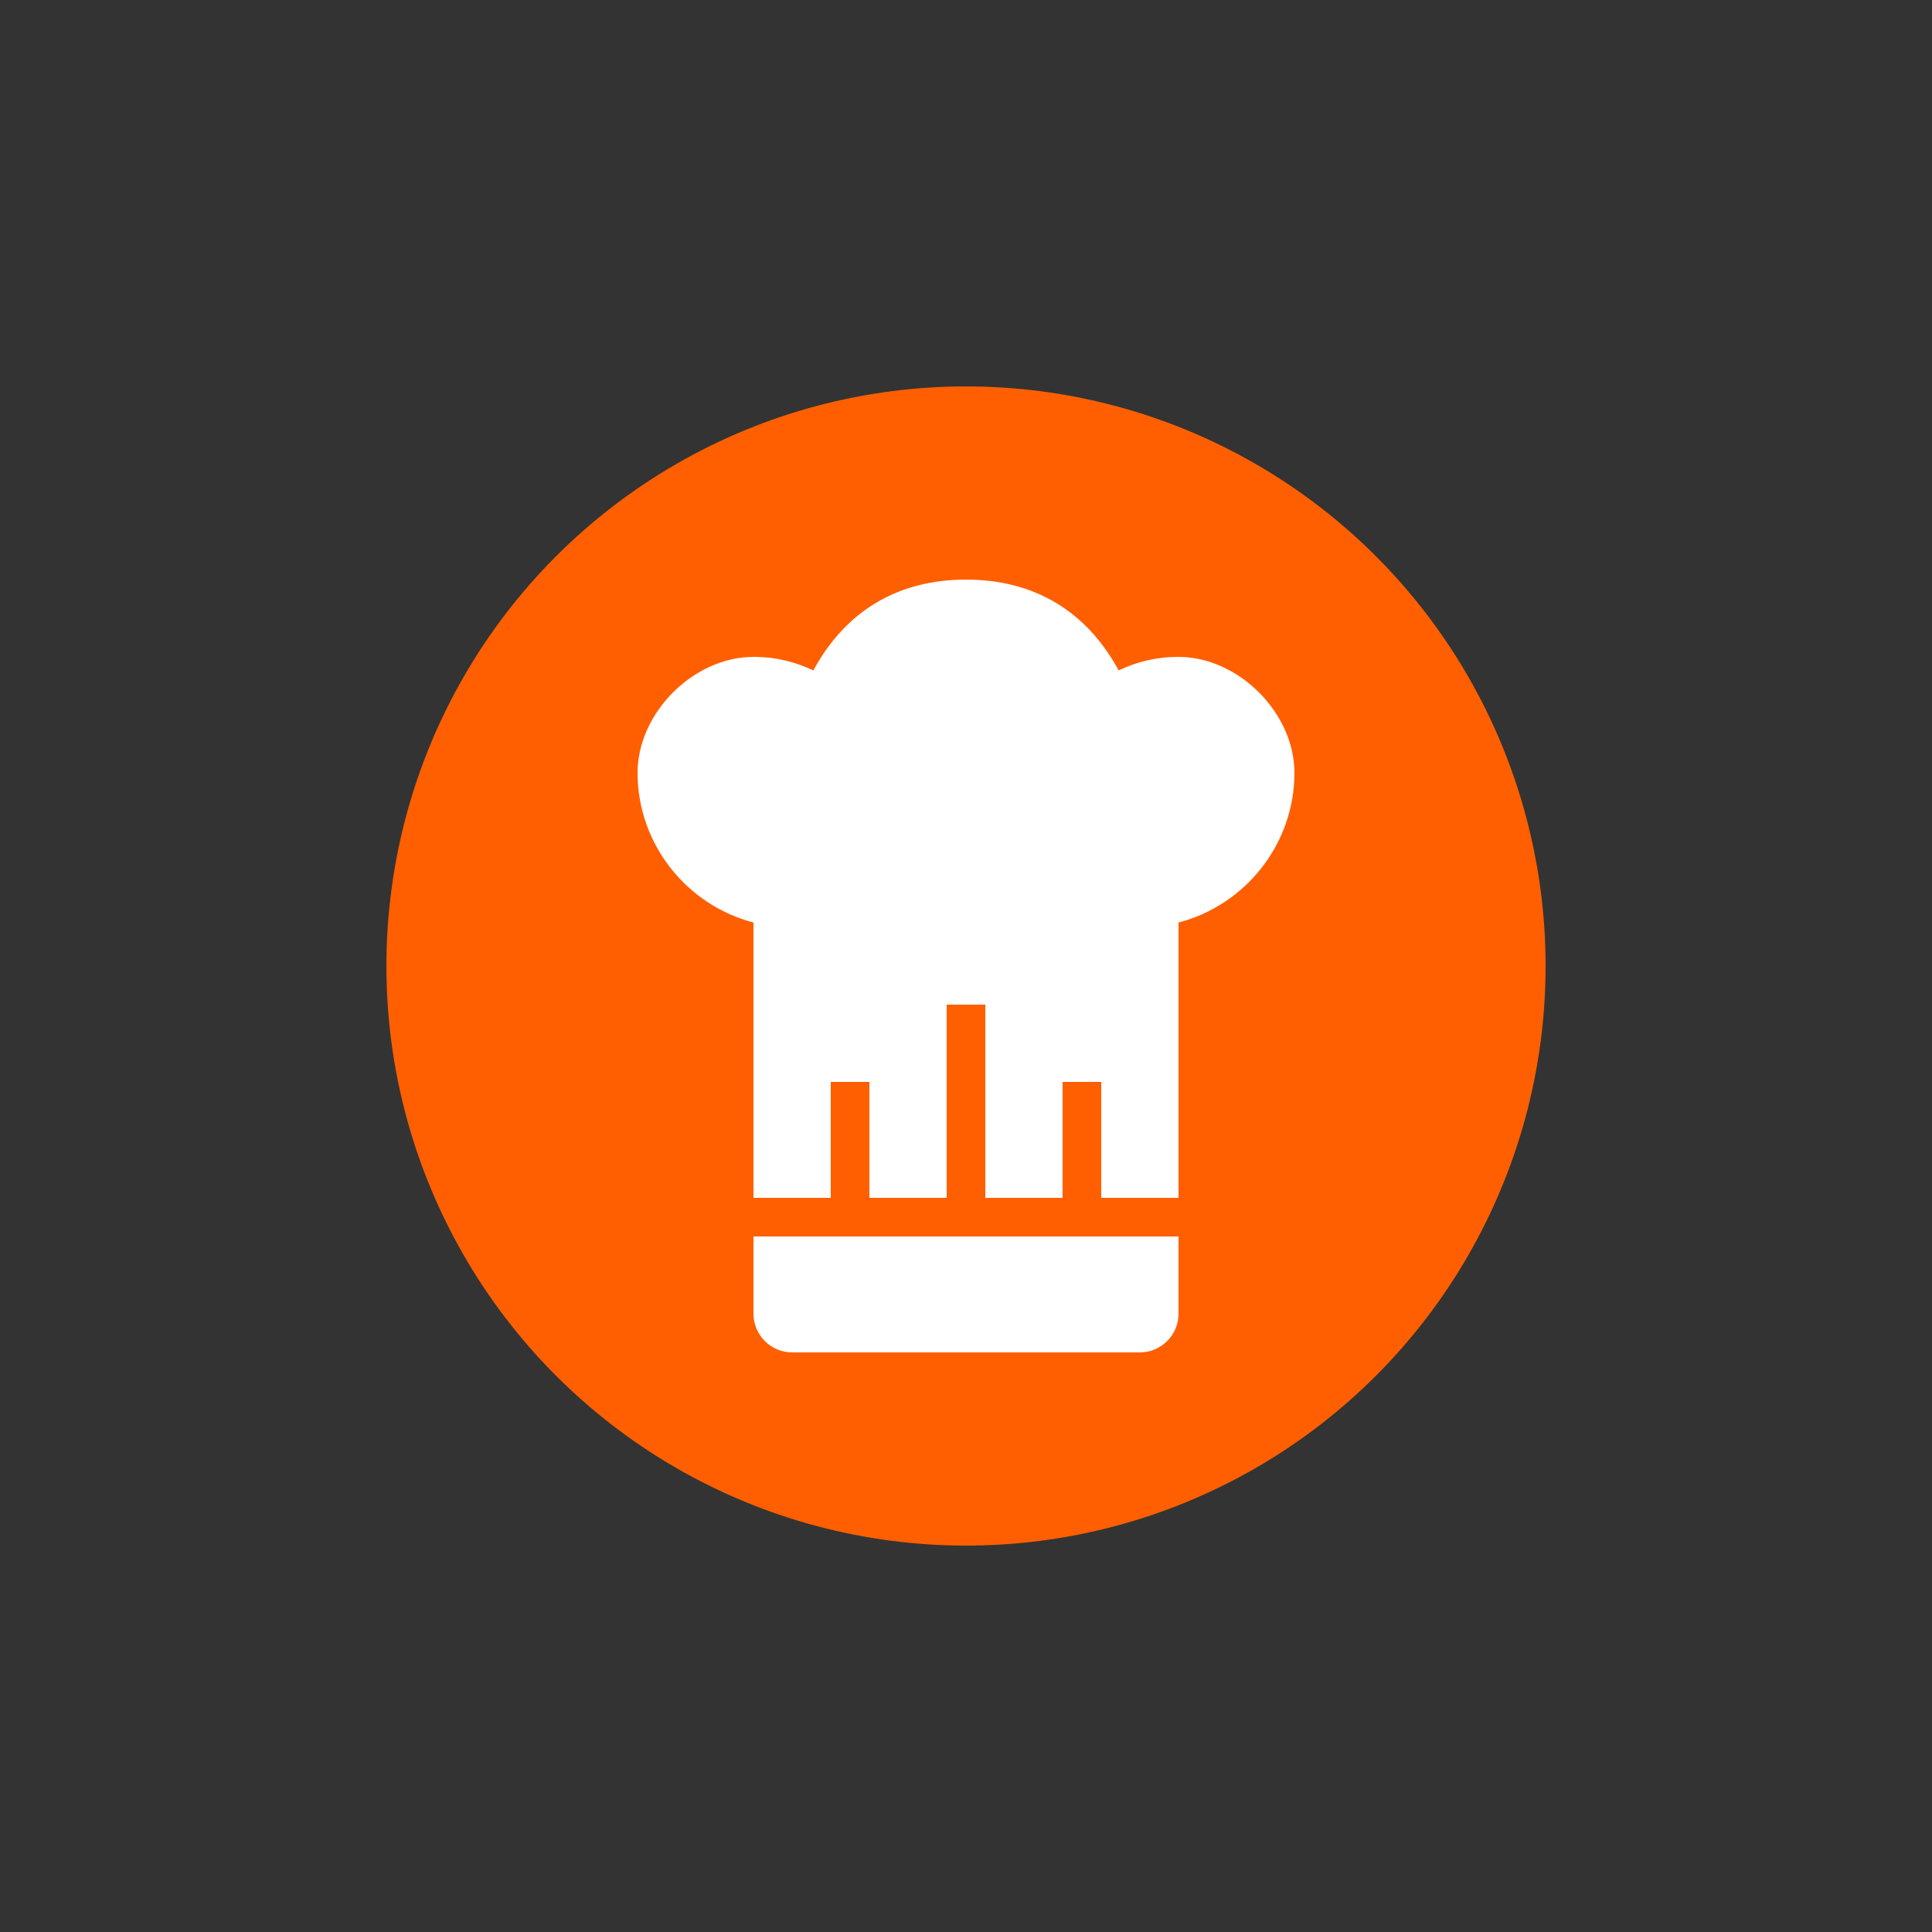 <?xml version="1.0" encoding="utf-8"?>
<!-- Generator: Adobe Illustrator 19.2.1, SVG Export Plug-In . SVG Version: 6.00 Build 0)  -->
<svg version="1.1" id="Ebene_1" xmlns="http://www.w3.org/2000/svg" xmlns:xlink="http://www.w3.org/1999/xlink" x="0px" y="0px"
	 viewBox="0 0 200 200" enable-background="new 0 0 200 200" xml:space="preserve">
<rect x="0" y="0" width="200" height="200" fill="#333333" stroke="none"/>
<circle fill="#FF5F00" cx="100" cy="100" r="60"/>
<g>
	<path fill="#FFFFFF" d="M78,128v8c0,2.2,1.8,4,4,4h36c2.2,0,4-1.8,4-4v-8H78z"/>
	<path fill="#FFFFFF" d="M122,68c-2.3,0-4.3,0.5-6.2,1.4c-3.3-6.1-8.7-9.4-15.8-9.4s-12.5,3.3-15.8,9.4C82.5,68.6,80.5,68,78,68
		c-6.2,0-12,5.8-12,12c0,7.4,5.1,13.7,12,15.5V124h8v-12h4v12h8v-20h4v20h8v-12h4v12h8V95.5c6.9-1.8,12-8.1,12-15.5
		C134,73.8,128.2,68,122,68z"/>
</g>
</svg>
